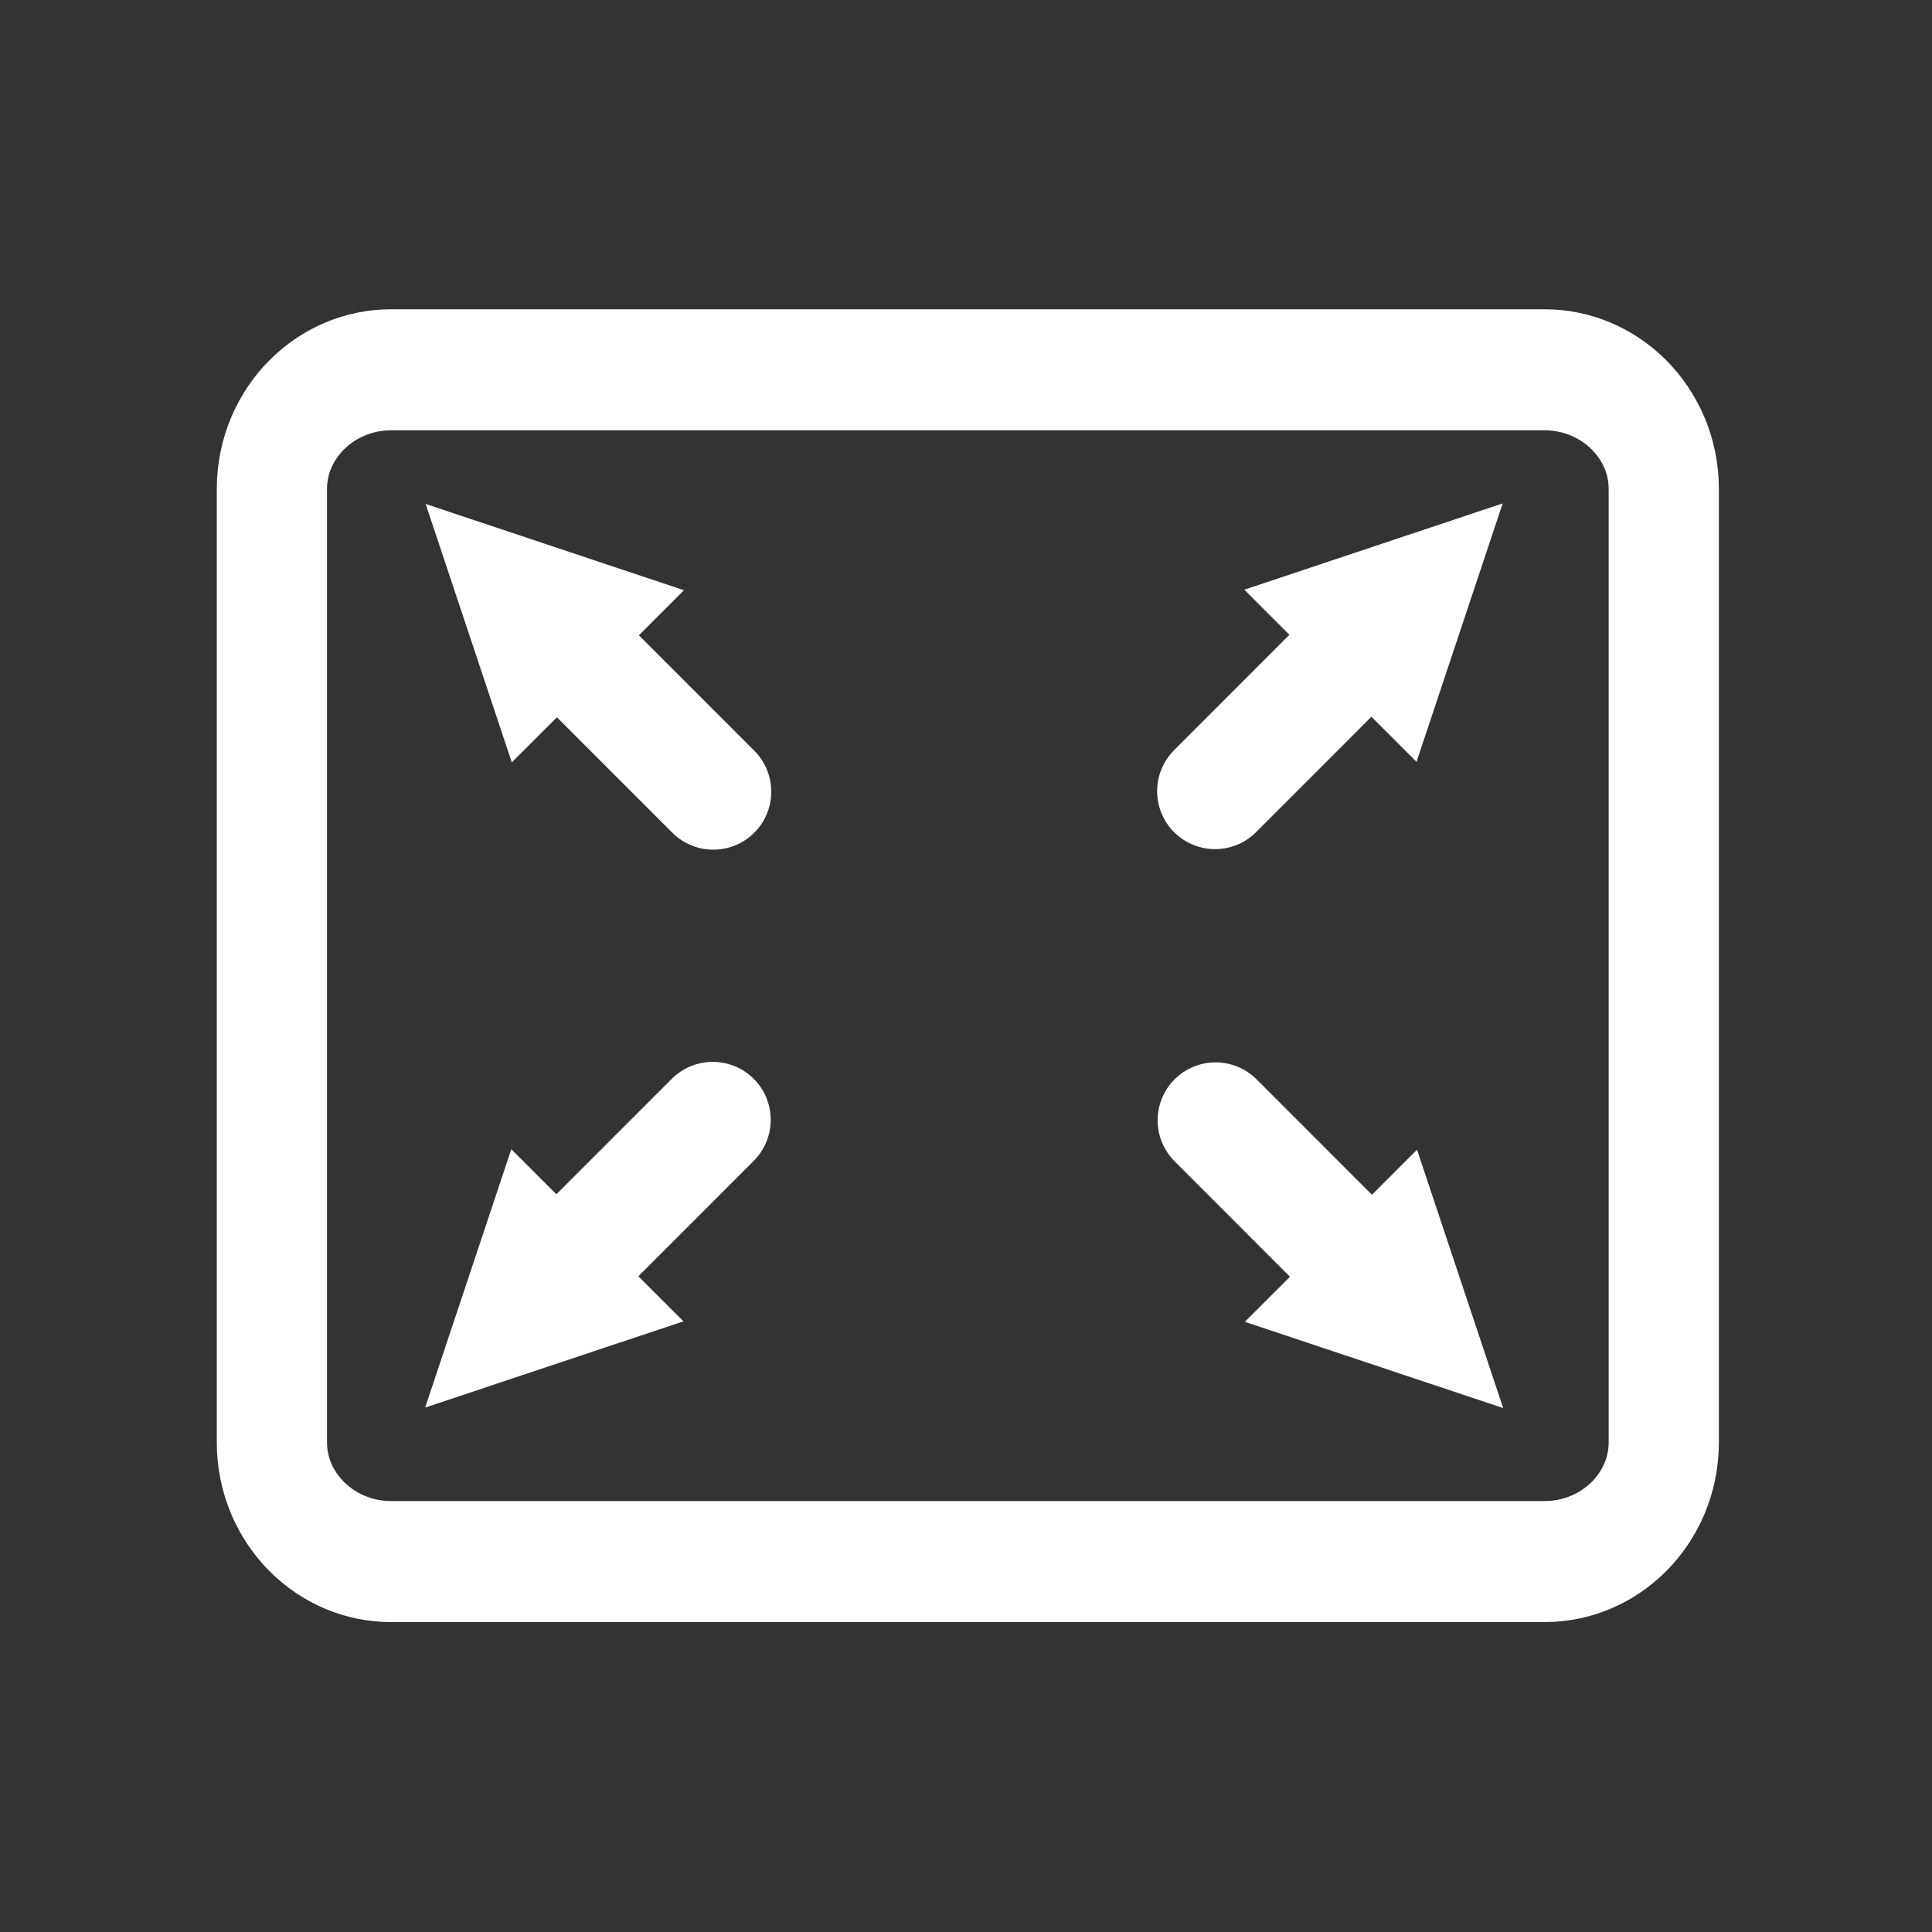 <?xml version="1.0" encoding="UTF-8" standalone="no"?>
<!DOCTYPE svg PUBLIC "-//W3C//DTD SVG 1.1//EN" "http://www.w3.org/Graphics/SVG/1.1/DTD/svg11.dtd">
<svg width="100%" height="100%" viewBox="0 0 50 50" version="1.1" xmlns="http://www.w3.org/2000/svg" xmlns:xlink="http://www.w3.org/1999/xlink" xml:space="preserve" xmlns:serif="http://www.serif.com/" style="fill-rule:evenodd;clip-rule:evenodd;stroke-linecap:round;stroke-linejoin:round;stroke-miterlimit:1.5;">
    <rect x="0" y="0" width="50" height="50" fill="#333333" stroke="none"/>
    <g transform="matrix(1,0,0,1,-113,0)">
        <g id="icon_fullscreen" transform="matrix(1.064,0,0,1,54.489,0)">
            <rect x="55" y="0" width="47" height="50" style="fill:none;"/>
            <g transform="matrix(0.915,0,0,1.069,5.79,-1.723)">
                <path d="M98,13.45L98,36.531C98,38.124 96.579,39.417 94.829,39.417L64.171,39.417C62.421,39.417 61,38.124 61,36.531L61,13.45C61,11.857 62.421,10.564 64.171,10.564L94.829,10.564C96.579,10.564 98,11.857 98,13.45Z" style="fill:none;stroke:white;stroke-width:2.93px;"/>
            </g>
            <g transform="matrix(1.013,0.078,0.073,1.078,-2.541,-7.204)">
                <g transform="matrix(0.933,-0.067,-0.067,0.933,56.614,2.605)">
                    <path d="M17.682,15.237L11,13.009L13.227,19.692L17.682,15.237Z" style="fill:white;"/>
                    <path d="M14.564,16.573C16.473,18.483 18.438,20.447 18.438,20.447" style="fill:none;stroke:white;stroke-width:3px;"/>
                </g>
            </g>
            <g transform="matrix(1.013,-0.078,0.073,-1.078,-2.541,56.661)">
                <g transform="matrix(0.933,-0.067,0.067,-0.933,53.289,48.736)">
                    <path d="M13.227,29.765L11,36.447L17.682,34.22L13.227,29.765Z" style="fill:white;"/>
                    <path d="M14.564,32.883C16.473,30.974 18.438,29.009 18.438,29.009" style="fill:none;stroke:white;stroke-width:3px;"/>
                </g>
            </g>
            <g transform="matrix(-1.013,0.078,-0.073,1.078,159.415,-7.204)">
                <g transform="matrix(-0.933,0.067,-0.067,0.933,103.128,-0.748)">
                    <path d="M36.639,19.692L38.866,13.009L32.184,15.237L36.639,19.692Z" style="fill:white;"/>
                    <path d="M35.302,16.573C33.393,18.483 31.429,20.447 31.429,20.447" style="fill:none;stroke:white;stroke-width:3px;"/>
                </g>
            </g>
            <g transform="matrix(-1.013,-0.078,-0.073,-1.078,159.415,56.661)">
                <g transform="matrix(-0.933,0.067,0.067,-0.933,99.803,45.384)">
                    <path d="M32.184,34.22L38.866,36.447L36.639,29.765L32.184,34.22Z" style="fill:white;"/>
                    <path d="M35.302,32.883C33.393,30.974 31.429,29.009 31.429,29.009" style="fill:none;stroke:white;stroke-width:3px;"/>
                </g>
            </g>
        </g>
    </g>
</svg>
